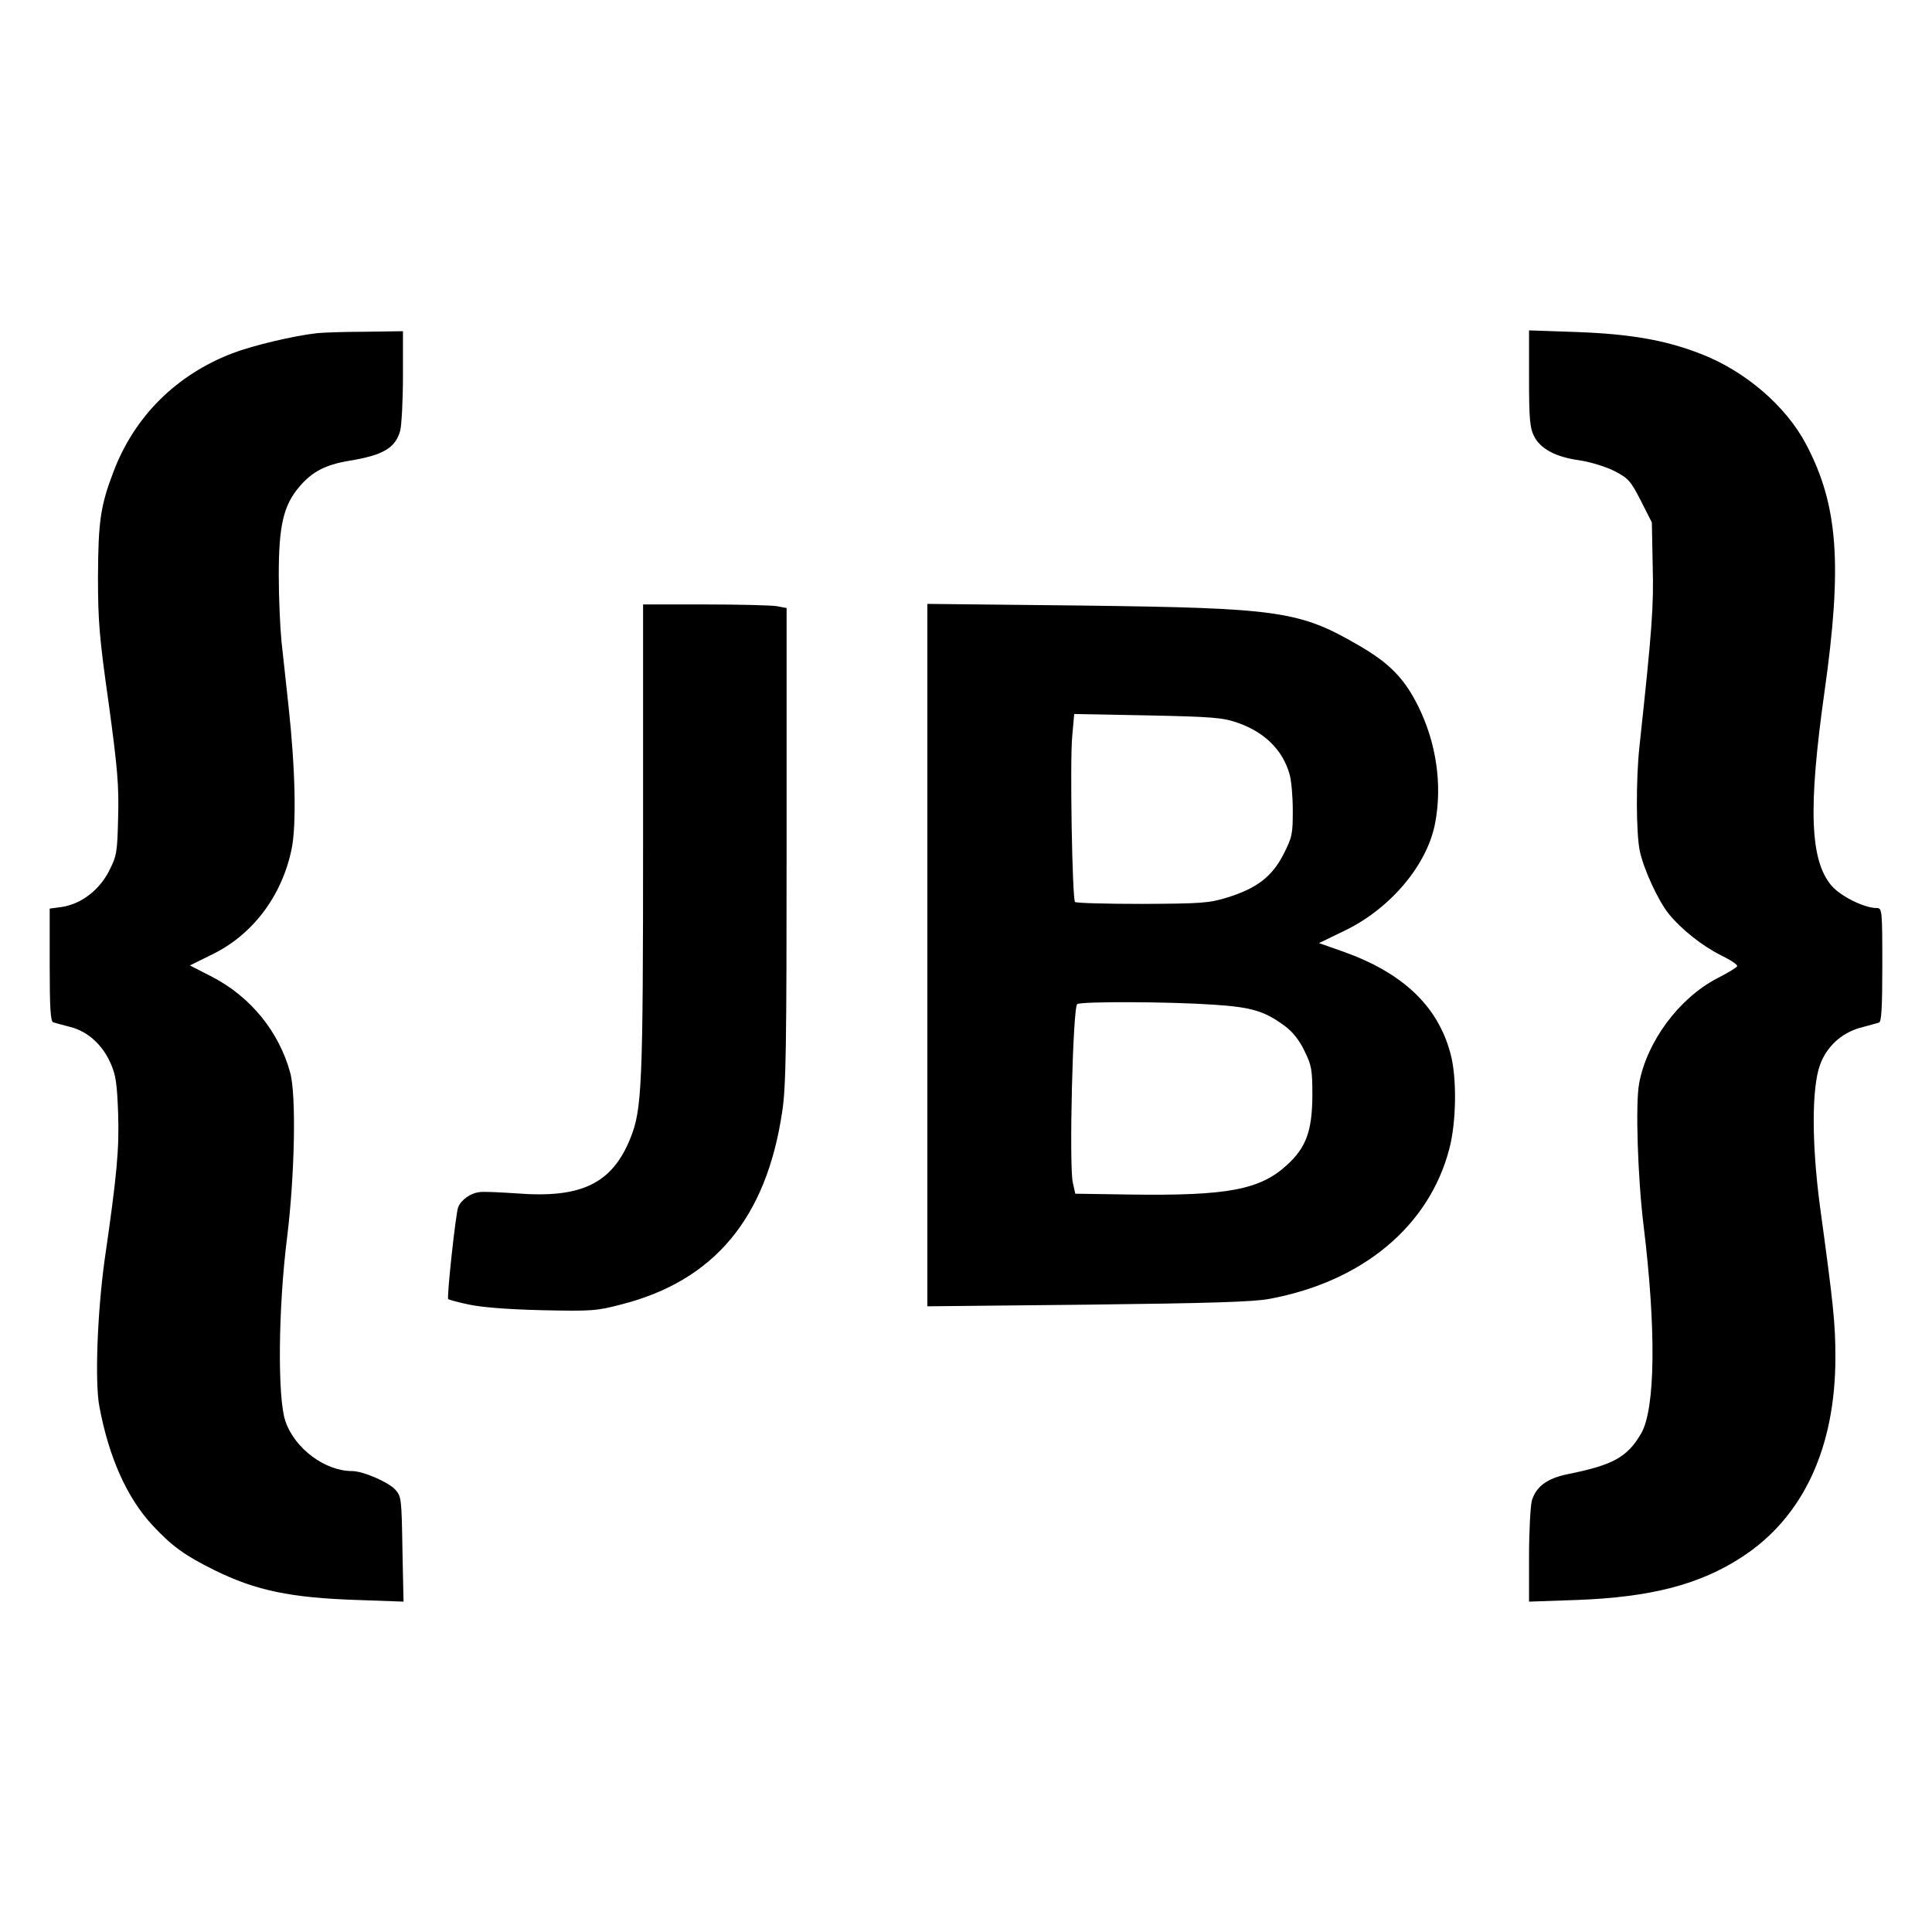 <svg version="1" xmlns="http://www.w3.org/2000/svg" width="933.333" height="933.333" viewBox="0 0 700 700"><path d="M115 120.7c-8.4.9-23.5 4.5-30.8 7.3-20.3 7.8-35.4 22.8-43 42.7-4.8 12.5-5.6 18.1-5.7 38.3 0 16.1.5 22.1 3.9 46 3.2 23.5 3.7 29.5 3.4 41.1-.3 12.8-.5 14-3.3 19.5-3.6 7-10.1 11.9-17 13l-4.5.6v20.4c0 15.5.3 20.6 1.3 20.8.6.2 3.4 1 6.2 1.7 6.3 1.6 11.6 6.4 14.6 13.2 1.9 4.3 2.3 7.4 2.7 18.2.4 13-.4 22-4.9 53-2.6 18.8-3.6 44.1-1.9 53.1 3.4 18.3 10 33.2 19.4 43.2 7 7.5 11.6 10.8 22.3 16.1 15 7.4 27.6 10 51.6 10.8l16.9.6-.4-19.1c-.3-18.5-.4-19.1-2.7-21.6-2.6-2.7-11.6-6.6-15.5-6.6-9.8 0-20.8-8.1-24.2-18.1-2.9-8.3-2.6-41 .6-66.4 2.8-22.7 3.4-51.9 1.1-60C101 373.7 90.8 361.2 77 354l-8.2-4.2 7.9-3.9c14.7-7.1 25.3-21 28.9-38 1.9-8.7 1.4-29.7-1.1-52.4-.8-7.7-2-18.1-2.5-23-.5-5-1-15.8-1-24.1 0-18 1.7-25.4 7.6-32.2 4.5-5.3 9.4-7.8 17.6-9.2 12.5-2 17-4.6 18.8-10.9.5-2 1-10.9 1-19.9V120l-13.7.2c-7.6 0-15.4.3-17.3.5zM554 137.1c0 14.6.3 18 1.8 20.9 2.3 4.6 7.8 7.6 16.6 8.8 3.9.6 9.5 2.3 12.6 3.9 5 2.6 5.8 3.5 9.5 10.7l4 7.9.3 15.6c.4 14.8-.2 23-4.8 65.6-1.3 12.2-1.2 31.2.1 37.7 1.4 6.7 6.7 18.2 10.6 23 4.6 5.6 12 11.5 19 15 3.5 1.7 6 3.4 5.7 3.9-.2.5-3.6 2.5-7.3 4.4-13.8 7.2-25.4 22.9-28.2 38-1.4 7.2-.5 34.6 1.6 51.5 4.6 37.6 4.3 66.5-.9 75.4-5 8.6-10.2 11.4-26.5 14.7-7.5 1.5-11.6 4.5-13.1 9.7-.5 2-1 11.1-1 20.1v16.4l17.3-.6c26.9-1 44.6-5.6 59.9-15.6 22.1-14.4 33.8-39.5 33.8-72.3 0-12.4-.7-19-5.6-54.8-3-22.7-3-42.7 0-51.1 2.4-6.7 7.8-11.6 14.5-13.5 3.1-.8 6.2-1.7 6.9-1.9.9-.3 1.2-5.4 1.2-21 0-19.7-.1-20.5-2-20.5-4.5 0-13-4.2-16.4-8.1-7.8-9.2-8.5-28-2.6-69.9 6.6-46.5 5-68-6.6-90-7.3-13.9-22.1-26.6-38.2-32.8-12.8-5-25.6-7.2-44.9-7.9l-17.3-.6v17.4zM233 303.7c0 89.9-.4 98.3-4.6 108.7-6.6 16.4-17.7 21.8-41 20-6-.4-12-.7-13.4-.5-3.5.3-6.9 2.8-8 5.5-.9 2.4-4.2 32.8-3.6 33.3.2.2 3.4 1.1 7.2 1.9 4.4 1 13.9 1.8 26.4 2.1 18.4.4 20 .3 29.2-2.1 33.6-8.6 52.5-31.3 58.2-69.8 1.4-8.9 1.6-23.7 1.6-96.5v-86l-3.7-.7c-2.1-.3-13.8-.6-26-.6H233v84.7zM336 346v127.3l58.3-.6c43.6-.5 60.1-1 65.7-2.1 33.8-6.3 57.8-26.4 65.1-54.3 2.6-9.8 2.8-26.1.4-34.7-4.6-17.1-17.2-29.1-38.8-36.8l-8.8-3.1 9.3-4.5c16.6-8 30-23.9 32.8-39.1 2.6-13.8.4-28.9-6.1-42.1-5-10.1-10.4-15.7-21.5-22.1-21.6-12.6-29-13.6-100.6-14.5l-55.8-.6V346zm112.5-84.1c9.7 3.4 16.2 9.8 18.7 18.5.7 2.3 1.2 8.2 1.2 13.3 0 8.5-.2 9.6-3.4 15.9-4.2 8.1-9.7 12.3-20.4 15.6-6.4 2-9.3 2.2-30.8 2.3-13 0-23.9-.3-24.3-.7-1-1-1.9-51.3-1-60.2l.7-7.9 26.6.5c23.8.5 27.3.8 32.7 2.7zm-9 102.1c14 .9 18.7 2.3 26.1 7.8 2.7 2 5.2 5.1 7 8.9 2.6 5.3 2.9 6.7 2.9 16.3-.1 12.7-2.2 18.7-9.2 25.1-9.8 9-21.6 11.2-56.8 10.7l-19.9-.3-.9-4c-1.4-6.1 0-63.7 1.6-64.7s33.1-.9 49.2.2z"/></svg>